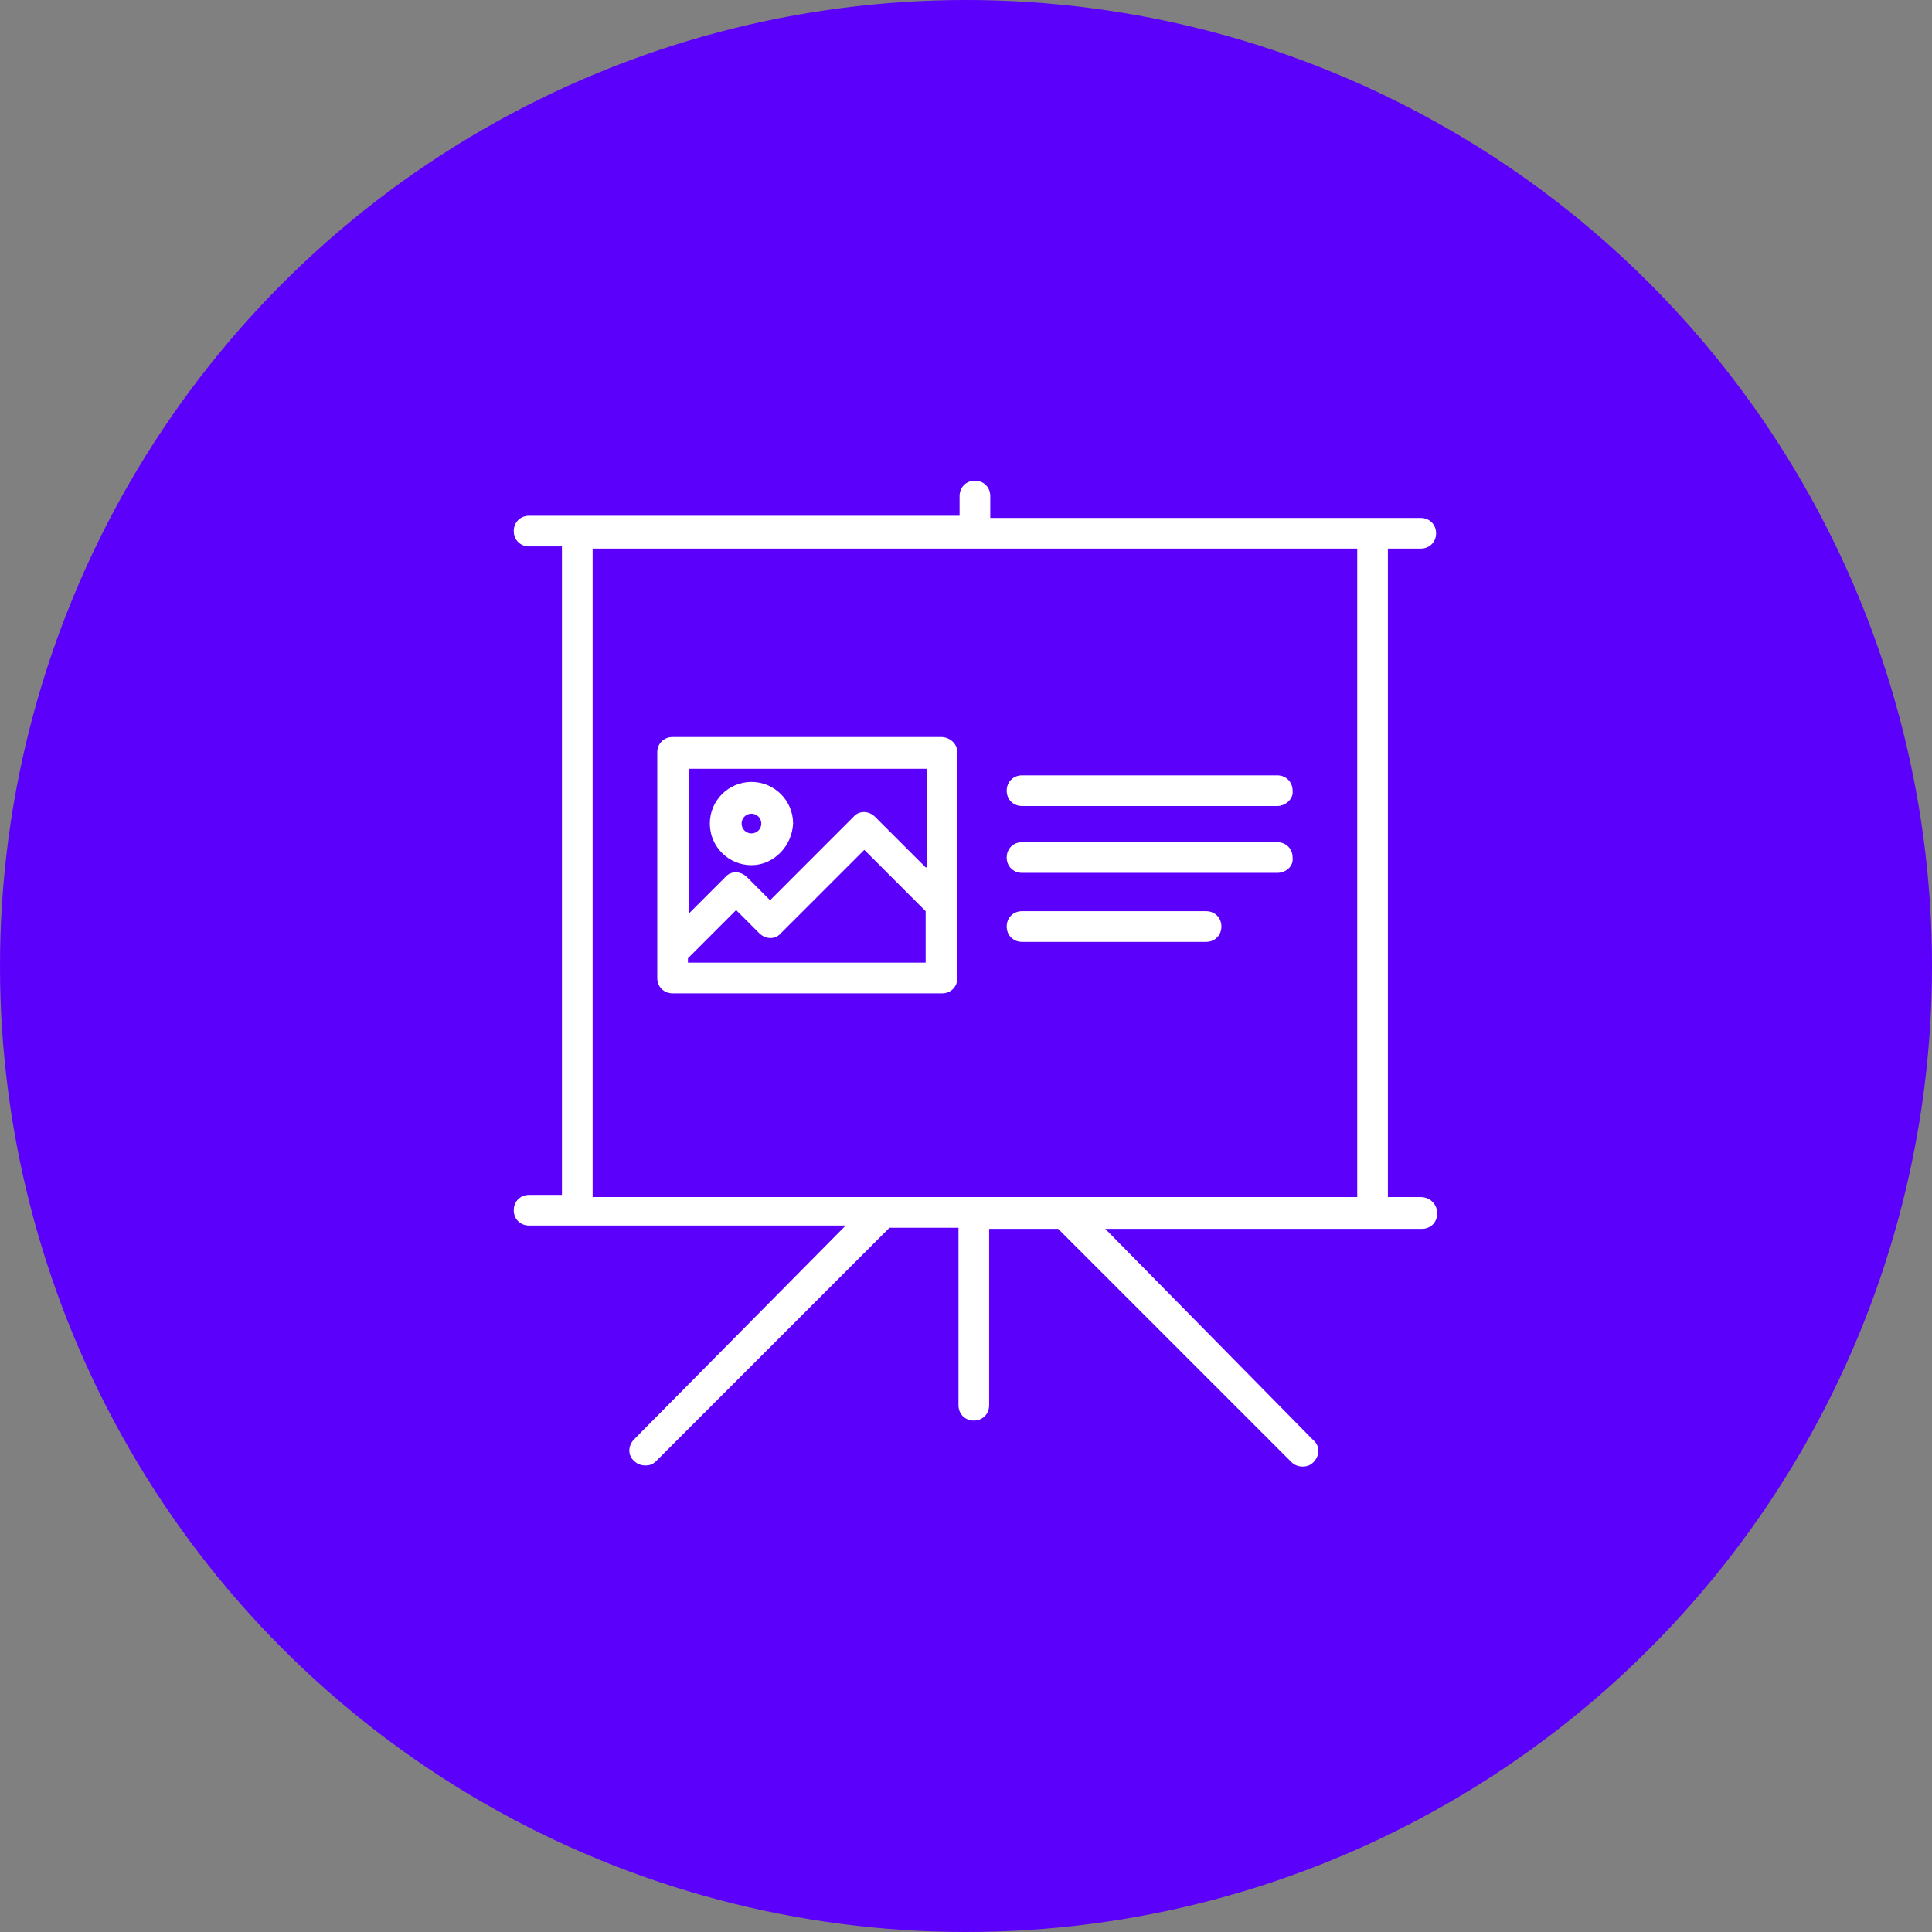 <?xml version="1.0" encoding="UTF-8" standalone="no"?>
<svg width="62px" height="62px" viewBox="0 0 62 62" version="1.1" xmlns="http://www.w3.org/2000/svg" xmlns:xlink="http://www.w3.org/1999/xlink">
    <rect x="0" y="0" width="62" height="62" fill="#808080" stroke="none"/>
    <!-- Generator: Sketch 42 (36781) - http://www.bohemiancoding.com/sketch -->
    <title>presentation</title>
    <desc>Created with Sketch.</desc>
    <defs></defs>
    <g id="Landing-Page-Copy" stroke="none" stroke-width="1" fill="none" fill-rule="evenodd">
        <g id="Landing-Page" transform="translate(-551, -930)">
            <g id="presentation" transform="translate(551, 930)">
                <circle id="Oval-2-Copy" fill="#5B00FB" cx="31" cy="31" r="31"></circle>
                <path d="M45.594,38.416 L44.539,38.416 L44.539,17.605 L45.594,17.605 C45.875,17.605 46.086,17.394 46.086,17.113 C46.086,16.832 45.875,16.621 45.594,16.621 L31.779,16.621 L31.779,15.918 C31.779,15.637 31.568,15.426 31.286,15.426 C31.005,15.426 30.794,15.637 30.794,15.918 L30.794,16.551 L16.979,16.551 C16.698,16.551 16.487,16.762 16.487,17.043 C16.487,17.324 16.698,17.535 16.979,17.535 L18.033,17.535 L18.033,38.346 L16.979,38.346 C16.698,38.346 16.487,38.557 16.487,38.838 C16.487,39.119 16.698,39.33 16.979,39.33 L27.138,39.33 L20.354,46.185 C20.143,46.396 20.143,46.713 20.354,46.888 C20.459,46.994 20.6,47.029 20.705,47.029 C20.846,47.029 20.951,46.994 21.057,46.888 L28.544,39.401 L30.759,39.401 L30.759,45.096 C30.759,45.377 30.97,45.588 31.251,45.588 C31.533,45.588 31.743,45.377 31.743,45.096 L31.743,39.436 L33.958,39.436 L41.446,46.924 C41.551,47.029 41.692,47.064 41.797,47.064 C41.938,47.064 42.043,47.029 42.149,46.924 C42.36,46.713 42.36,46.396 42.149,46.22 L35.47,39.436 L45.629,39.436 C45.91,39.436 46.121,39.225 46.121,38.944 C46.121,38.627 45.875,38.416 45.594,38.416 Z M43.555,38.416 L19.018,38.416 L19.018,17.605 L43.555,17.605 L43.555,38.416 L43.555,38.416 Z" id="Shape" fill="#FFFFFF" fill-rule="nonzero"></path>
                <path d="M30.197,23.652 L21.584,23.652 C21.303,23.652 21.092,23.863 21.092,24.144 L21.092,31.386 C21.092,31.667 21.303,31.878 21.584,31.878 L30.232,31.878 C30.513,31.878 30.724,31.667 30.724,31.386 L30.724,24.144 C30.724,23.863 30.478,23.652 30.197,23.652 Z M29.705,30.893 L22.076,30.893 L22.076,30.753 L23.623,29.206 L24.361,29.944 C24.572,30.155 24.888,30.155 25.064,29.944 L27.736,27.273 L29.705,29.241 L29.705,30.893 L29.705,30.893 Z M29.705,27.835 L28.087,26.218 C27.877,26.007 27.56,26.007 27.384,26.218 L24.713,28.89 L23.974,28.151 C23.764,27.941 23.447,27.941 23.271,28.151 L22.111,29.312 L22.111,24.671 L29.74,24.671 L29.74,27.835 L29.705,27.835 Z" id="Shape" fill="#FFFFFF" fill-rule="nonzero"></path>
                <path d="M24.115,27.765 C23.377,27.765 22.779,27.167 22.779,26.429 C22.779,25.691 23.377,25.093 24.115,25.093 C24.853,25.093 25.451,25.691 25.451,26.429 C25.416,27.167 24.818,27.765 24.115,27.765 Z M24.115,26.113 C23.939,26.113 23.799,26.253 23.799,26.429 C23.799,26.605 23.939,26.745 24.115,26.745 C24.291,26.745 24.431,26.605 24.431,26.429 C24.431,26.253 24.291,26.113 24.115,26.113 Z" id="Shape" fill="#FFFFFF" fill-rule="nonzero"></path>
                <path d="M40.989,25.866 L32.798,25.866 C32.517,25.866 32.306,25.656 32.306,25.374 C32.306,25.093 32.517,24.882 32.798,24.882 L40.989,24.882 C41.27,24.882 41.481,25.093 41.481,25.374 C41.516,25.62 41.27,25.866 40.989,25.866 Z" id="Shape" fill="#FFFFFF" fill-rule="nonzero"></path>
                <path d="M40.989,28.011 L32.798,28.011 C32.517,28.011 32.306,27.8 32.306,27.519 C32.306,27.237 32.517,27.027 32.798,27.027 L40.989,27.027 C41.27,27.027 41.481,27.237 41.481,27.519 C41.516,27.8 41.27,28.011 40.989,28.011 Z" id="Shape" fill="#FFFFFF" fill-rule="nonzero"></path>
                <path d="M38.704,30.226 L32.798,30.226 C32.517,30.226 32.306,30.015 32.306,29.733 C32.306,29.452 32.517,29.241 32.798,29.241 L38.704,29.241 C38.985,29.241 39.196,29.452 39.196,29.733 C39.196,30.015 38.985,30.226 38.704,30.226 Z" id="Shape" fill="#FFFFFF" fill-rule="nonzero"></path>
            </g>
        </g>
    </g>
</svg>